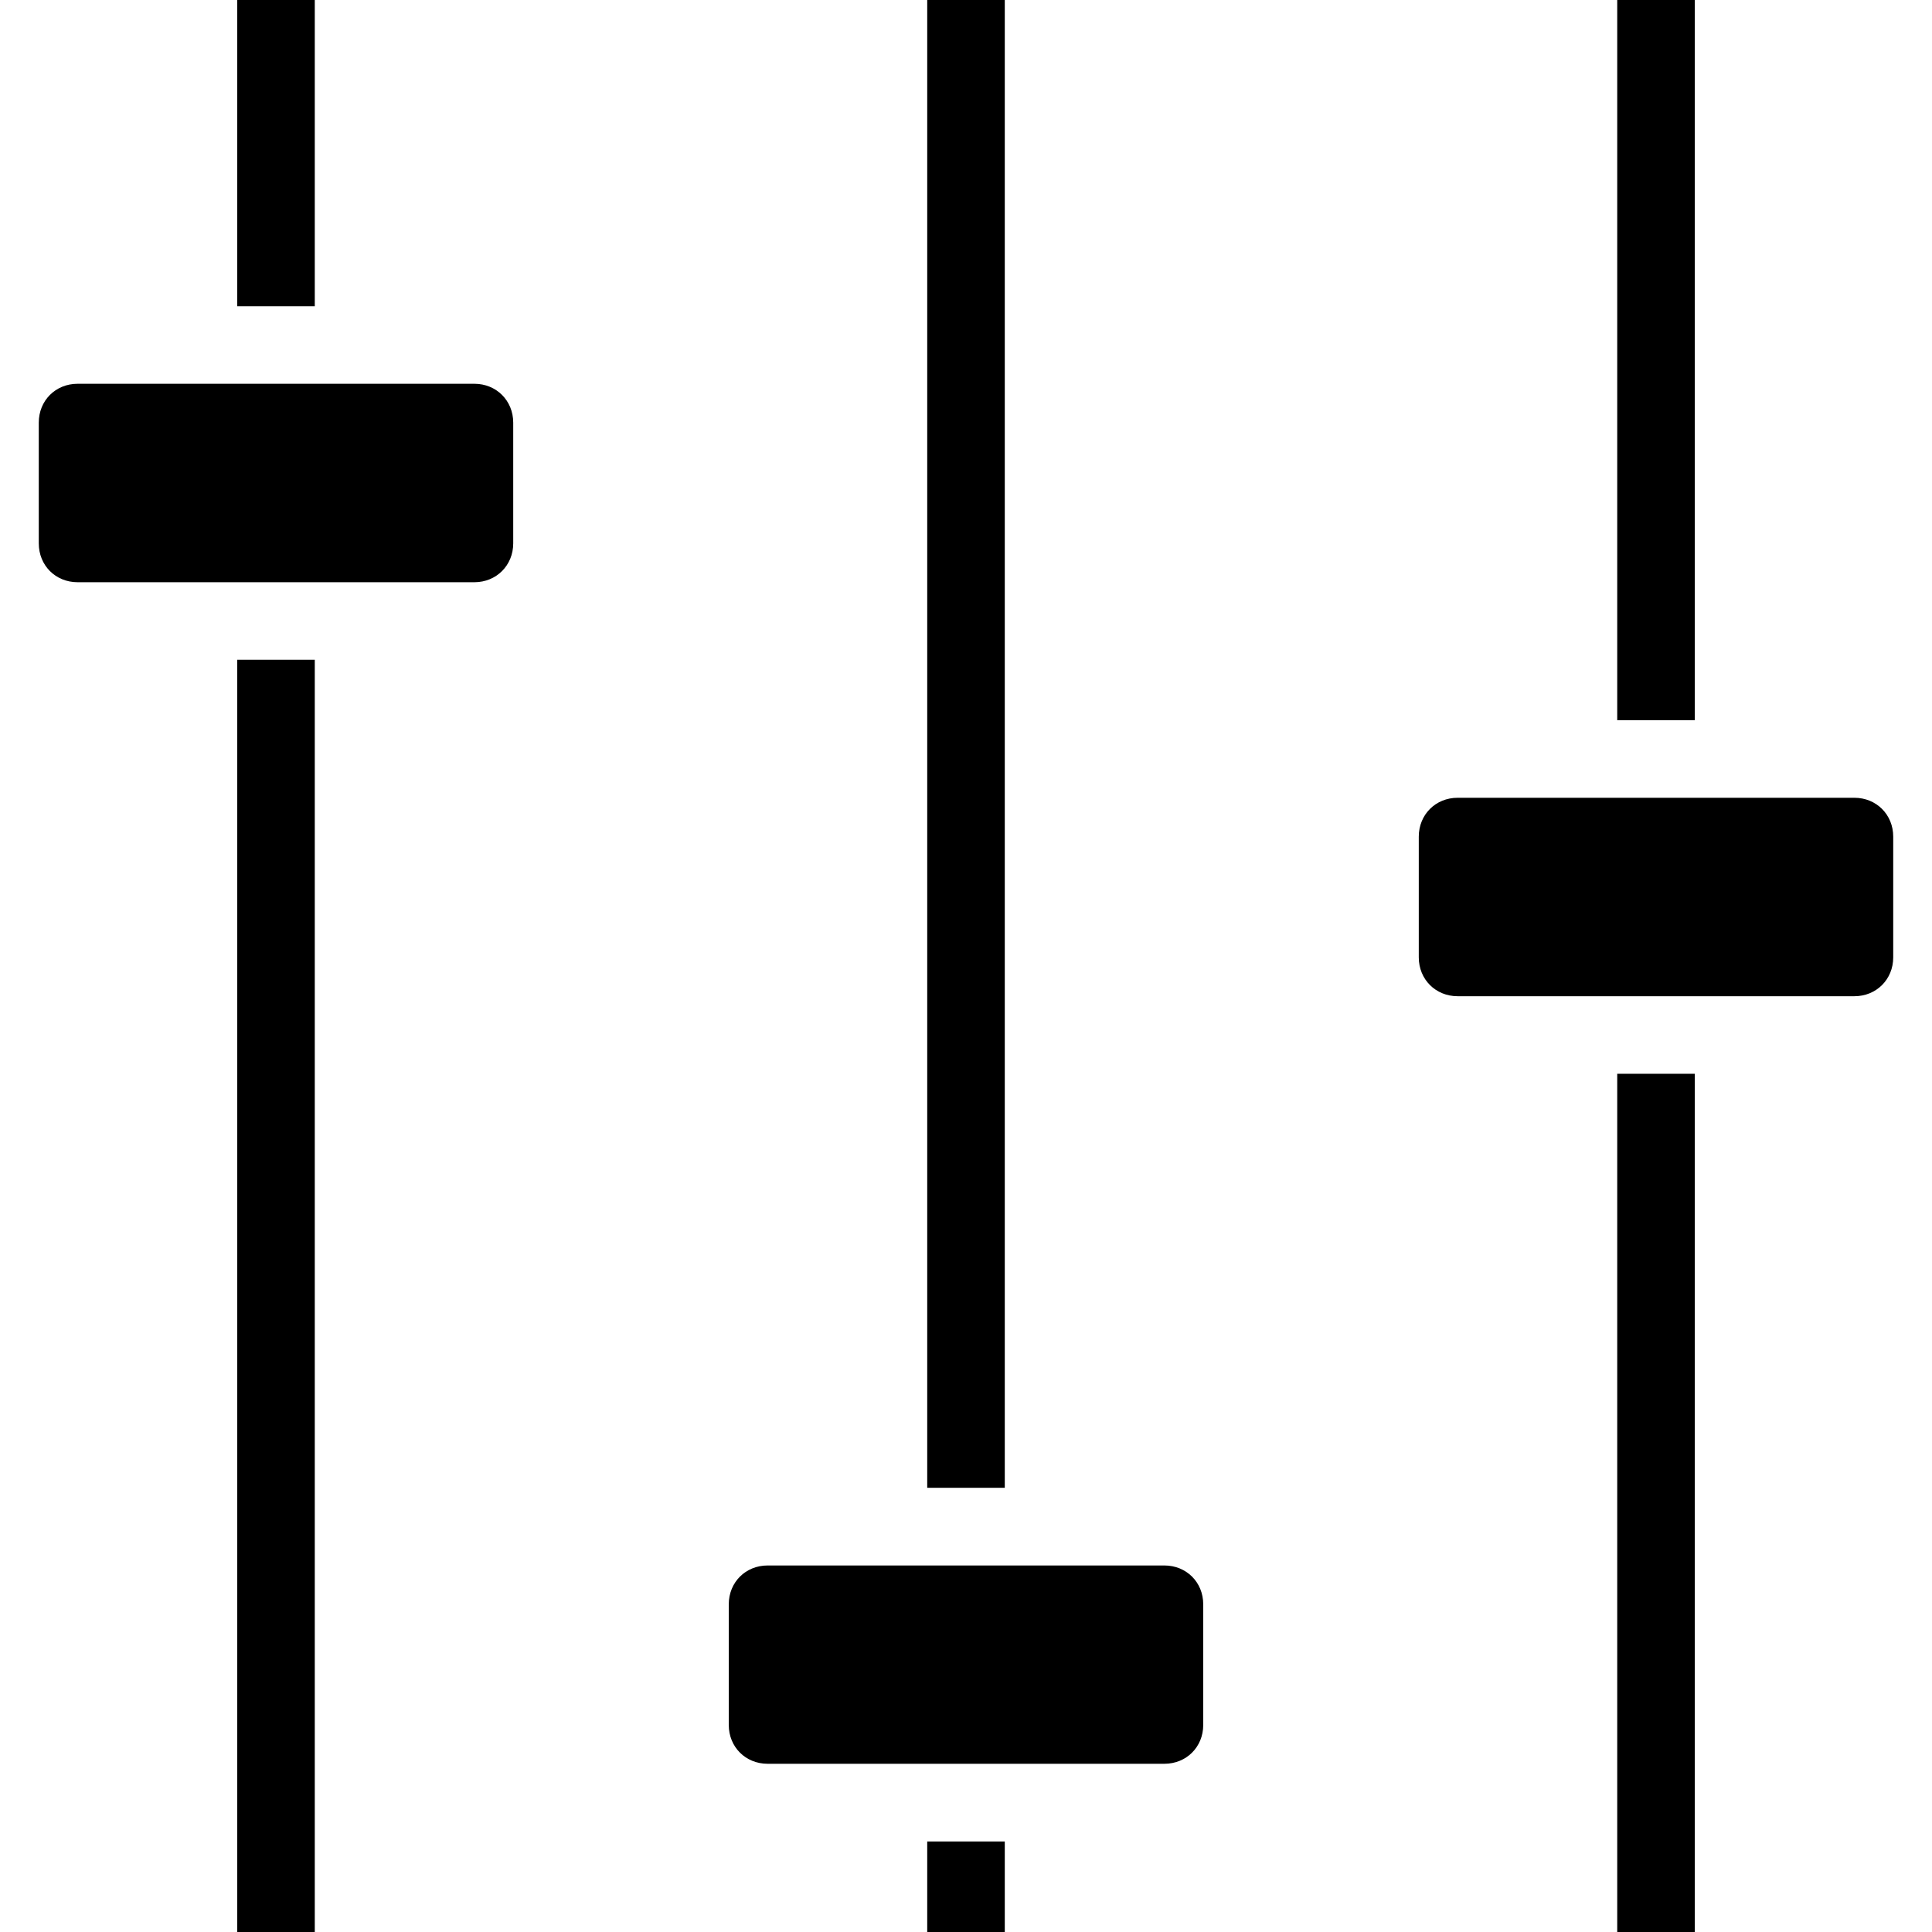 <svg width="28" height="28" viewBox="0 0 28 28" fill="none" xmlns="http://www.w3.org/2000/svg">
<path d="M3.438 0V4.438H4.562V0H3.438ZM13.438 0V21.562H14.562V0H13.438ZM23.438 0V10.438H24.562V0H23.438ZM1.125 5.562C0.804 5.562 0.562 5.806 0.562 6.125V7.875C0.562 8.194 0.804 8.438 1.125 8.438H6.875C7.194 8.438 7.438 8.194 7.438 7.875V6.125C7.438 5.806 7.194 5.562 6.875 5.562H1.125ZM3.438 9.562V28H4.562V9.562H3.438ZM21.125 11.562C20.806 11.562 20.562 11.806 20.562 12.125V13.875C20.562 14.194 20.806 14.438 21.125 14.438H26.875C27.194 14.438 27.438 14.194 27.438 13.875V12.125C27.438 11.806 27.194 11.562 26.875 11.562H21.125ZM23.438 15.562V28H24.562V15.562H23.438ZM11.125 22.688C10.806 22.688 10.562 22.931 10.562 23.25V25C10.562 25.319 10.806 25.562 11.125 25.562H16.875C17.194 25.562 17.438 25.319 17.438 25V23.25C17.438 22.931 17.194 22.688 16.875 22.688H11.125ZM13.438 26.688V28H14.562V26.688H13.438Z" fill="black"/>
</svg>
